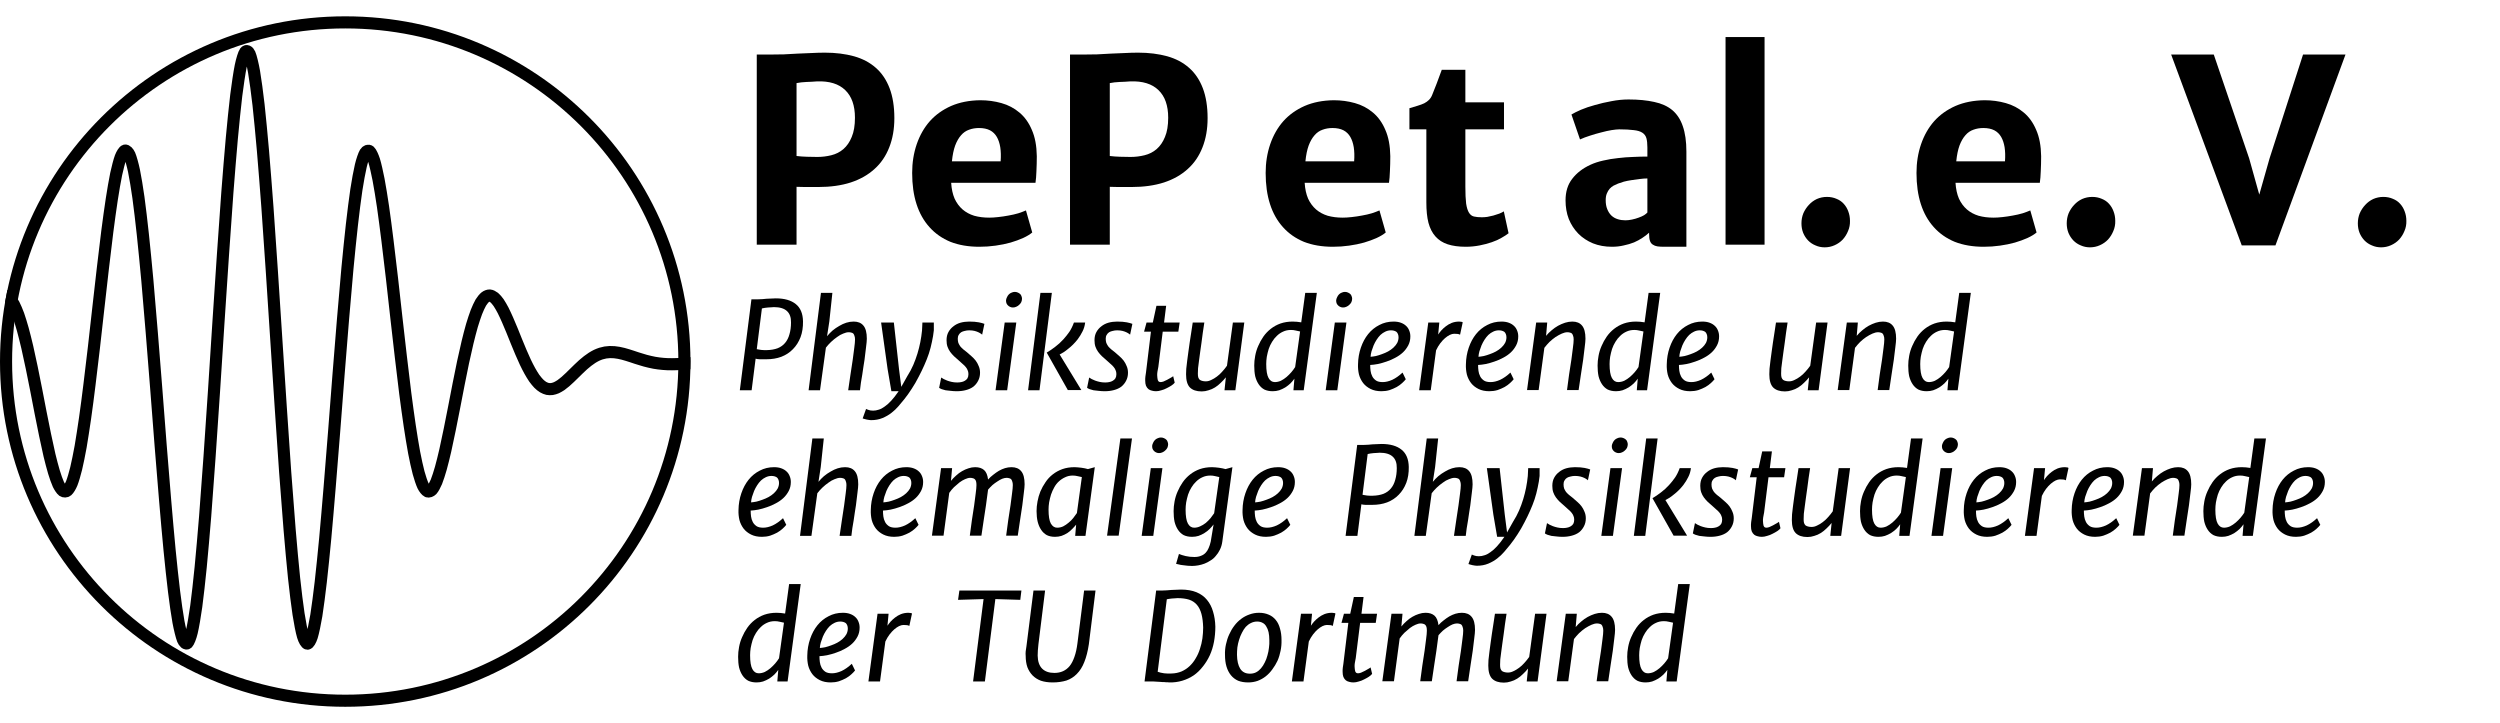 <?xml version="1.0" encoding="UTF-8"?>
<svg xmlns="http://www.w3.org/2000/svg" xmlns:xlink="http://www.w3.org/1999/xlink" width="205.265pt" height="59.372pt" viewBox="0 0 205.265 59.372" version="1.1">
<defs>
<g>
<symbol overflow="visible" id="glyph0-0">
<path style="stroke:none;" d="M 2.391 -14.516 L 16.906 -14.516 L 16.906 0 L 2.391 0 Z M 6.062 -2.25 L 9.625 -6.016 L 13.328 -2.25 L 14.578 -3.5 L 10.859 -7.266 L 14.578 -10.938 L 13.266 -12.219 L 9.656 -8.453 L 6 -12.234 L 4.734 -10.953 L 8.422 -7.234 L 4.75 -3.719 Z M 6.062 -2.25 "/>
</symbol>
<symbol overflow="visible" id="glyph0-1">
<path style="stroke:none;" d="M 1.922 -15.609 L 2.906 -15.609 C 3.344 -15.609 3.754 -15.613 4.141 -15.625 C 4.535 -15.645 4.922 -15.664 5.297 -15.688 C 5.672 -15.707 6.039 -15.723 6.406 -15.734 C 6.781 -15.754 7.148 -15.766 7.516 -15.766 C 8.398 -15.766 9.195 -15.664 9.906 -15.469 C 10.613 -15.27 11.211 -14.953 11.703 -14.516 C 12.191 -14.086 12.566 -13.531 12.828 -12.844 C 13.086 -12.164 13.219 -11.348 13.219 -10.391 C 13.219 -9.492 13.078 -8.691 12.797 -7.984 C 12.523 -7.285 12.125 -6.695 11.594 -6.219 C 11.07 -5.738 10.422 -5.367 9.641 -5.109 C 8.867 -4.859 7.977 -4.734 6.969 -4.734 C 6.531 -4.734 6.164 -4.734 5.875 -4.734 C 5.594 -4.734 5.363 -4.738 5.188 -4.75 L 5.188 0 L 1.922 0 Z M 5.188 -7.281 C 5.438 -7.25 5.719 -7.227 6.031 -7.219 C 6.344 -7.207 6.629 -7.203 6.891 -7.203 C 7.285 -7.203 7.672 -7.25 8.047 -7.344 C 8.422 -7.438 8.75 -7.602 9.031 -7.844 C 9.32 -8.094 9.551 -8.426 9.719 -8.844 C 9.895 -9.258 9.984 -9.785 9.984 -10.422 C 9.984 -11.422 9.719 -12.176 9.188 -12.688 C 8.656 -13.207 7.879 -13.445 6.859 -13.406 C 6.586 -13.383 6.301 -13.367 6 -13.359 C 5.707 -13.348 5.438 -13.316 5.188 -13.266 Z M 5.188 -7.281 "/>
</symbol>
<symbol overflow="visible" id="glyph0-2">
<path style="stroke:none;" d="M 0.969 -5.891 C 0.969 -6.734 1.094 -7.52 1.344 -8.25 C 1.594 -8.977 1.953 -9.609 2.422 -10.141 C 2.898 -10.672 3.484 -11.086 4.172 -11.391 C 4.867 -11.691 5.664 -11.848 6.562 -11.859 C 7.164 -11.859 7.742 -11.781 8.297 -11.625 C 8.859 -11.469 9.352 -11.207 9.781 -10.844 C 10.207 -10.488 10.547 -10.016 10.797 -9.422 C 11.055 -8.836 11.191 -8.117 11.203 -7.266 C 11.203 -6.828 11.191 -6.414 11.172 -6.031 C 11.16 -5.656 11.133 -5.336 11.094 -5.078 L 4.172 -5.078 C 4.203 -4.578 4.297 -4.145 4.453 -3.781 C 4.617 -3.426 4.836 -3.129 5.109 -2.891 C 5.379 -2.66 5.695 -2.488 6.062 -2.375 C 6.438 -2.27 6.848 -2.219 7.297 -2.219 C 7.504 -2.219 7.75 -2.234 8.031 -2.266 C 8.312 -2.297 8.594 -2.336 8.875 -2.391 C 9.164 -2.441 9.438 -2.504 9.688 -2.578 C 9.938 -2.66 10.145 -2.738 10.312 -2.812 L 10.828 -1 C 10.641 -0.844 10.391 -0.691 10.078 -0.547 C 9.773 -0.41 9.43 -0.285 9.047 -0.172 C 8.672 -0.066 8.266 0.016 7.828 0.078 C 7.391 0.141 6.941 0.172 6.484 0.172 C 5.586 0.172 4.797 0.035 4.109 -0.234 C 3.43 -0.516 2.859 -0.914 2.391 -1.438 C 1.922 -1.957 1.566 -2.586 1.328 -3.328 C 1.086 -4.078 0.969 -4.93 0.969 -5.891 Z M 8.234 -6.844 C 8.266 -7.281 8.254 -7.664 8.203 -8 C 8.148 -8.332 8.055 -8.613 7.922 -8.844 C 7.785 -9.082 7.598 -9.266 7.359 -9.391 C 7.117 -9.516 6.816 -9.578 6.453 -9.578 C 6.16 -9.578 5.891 -9.531 5.641 -9.438 C 5.391 -9.352 5.172 -9.203 4.984 -8.984 C 4.797 -8.773 4.633 -8.492 4.5 -8.141 C 4.375 -7.797 4.285 -7.363 4.234 -6.844 Z M 8.234 -6.844 "/>
</symbol>
<symbol overflow="visible" id="glyph0-3">
<path style="stroke:none;" d="M 2.156 -9.469 L 0.766 -9.469 L 0.766 -11.203 C 1.016 -11.285 1.238 -11.352 1.438 -11.406 C 1.645 -11.469 1.828 -11.535 1.984 -11.609 C 2.141 -11.691 2.27 -11.785 2.375 -11.891 C 2.488 -12.004 2.578 -12.145 2.641 -12.312 C 2.742 -12.551 2.863 -12.852 3 -13.219 C 3.133 -13.594 3.273 -13.973 3.422 -14.359 L 5.359 -14.359 L 5.359 -11.688 L 8.531 -11.688 L 8.531 -9.469 L 5.359 -9.469 L 5.359 -4.781 C 5.359 -4.188 5.379 -3.719 5.422 -3.375 C 5.473 -3.039 5.551 -2.789 5.656 -2.625 C 5.758 -2.457 5.895 -2.352 6.062 -2.312 C 6.238 -2.27 6.453 -2.25 6.703 -2.25 C 6.836 -2.25 6.988 -2.258 7.156 -2.281 C 7.32 -2.312 7.488 -2.348 7.656 -2.391 C 7.832 -2.441 7.992 -2.492 8.141 -2.547 C 8.297 -2.609 8.422 -2.672 8.516 -2.734 L 8.906 -0.938 C 8.758 -0.82 8.566 -0.695 8.328 -0.562 C 8.098 -0.426 7.832 -0.305 7.531 -0.203 C 7.227 -0.098 6.895 -0.008 6.531 0.062 C 6.164 0.133 5.785 0.172 5.391 0.172 C 4.805 0.172 4.312 0.102 3.906 -0.031 C 3.5 -0.164 3.164 -0.379 2.906 -0.672 C 2.645 -0.961 2.453 -1.336 2.328 -1.797 C 2.211 -2.254 2.156 -2.812 2.156 -3.469 Z M 2.156 -9.469 "/>
</symbol>
<symbol overflow="visible" id="glyph0-4">
<path style="stroke:none;" d="M 1.047 -3.641 C 1.047 -4.348 1.227 -4.938 1.594 -5.406 C 1.957 -5.883 2.457 -6.27 3.094 -6.562 C 3.406 -6.707 3.754 -6.82 4.141 -6.906 C 4.535 -7 4.941 -7.066 5.359 -7.109 C 5.773 -7.16 6.188 -7.191 6.594 -7.203 C 7.008 -7.223 7.398 -7.234 7.766 -7.234 L 7.766 -7.984 C 7.766 -8.297 7.738 -8.547 7.688 -8.734 C 7.633 -8.93 7.523 -9.082 7.359 -9.188 C 7.191 -9.301 6.953 -9.375 6.641 -9.406 C 6.336 -9.445 5.941 -9.469 5.453 -9.469 C 5.297 -9.469 5.086 -9.445 4.828 -9.406 C 4.566 -9.363 4.285 -9.301 3.984 -9.219 C 3.68 -9.145 3.375 -9.055 3.062 -8.953 C 2.758 -8.859 2.484 -8.754 2.234 -8.641 L 1.531 -10.688 C 1.719 -10.801 1.977 -10.93 2.312 -11.078 C 2.656 -11.223 3.039 -11.352 3.469 -11.469 C 3.895 -11.594 4.344 -11.695 4.812 -11.781 C 5.289 -11.875 5.758 -11.922 6.219 -11.922 C 7.031 -11.922 7.734 -11.852 8.328 -11.719 C 8.93 -11.594 9.426 -11.367 9.812 -11.047 C 10.195 -10.723 10.484 -10.285 10.672 -9.734 C 10.867 -9.18 10.969 -8.484 10.969 -7.641 L 10.969 0.172 L 9.109 0.172 C 8.91 0.172 8.738 0.16 8.594 0.141 C 8.445 0.117 8.32 0.07 8.219 0 C 8.113 -0.062 8.035 -0.16 7.984 -0.297 C 7.93 -0.441 7.906 -0.645 7.906 -0.906 L 7.906 -0.984 C 7.75 -0.836 7.566 -0.695 7.359 -0.562 C 7.16 -0.426 6.93 -0.301 6.672 -0.188 C 6.41 -0.082 6.129 0 5.828 0.062 C 5.535 0.133 5.211 0.172 4.859 0.172 C 4.285 0.172 3.766 0.078 3.297 -0.109 C 2.828 -0.305 2.426 -0.57 2.094 -0.906 C 1.758 -1.25 1.5 -1.648 1.312 -2.109 C 1.133 -2.578 1.047 -3.086 1.047 -3.641 Z M 4.344 -3.656 C 4.344 -3.375 4.383 -3.129 4.469 -2.922 C 4.551 -2.711 4.664 -2.535 4.812 -2.391 C 4.957 -2.254 5.129 -2.156 5.328 -2.094 C 5.523 -2.031 5.734 -2 5.953 -2 C 6.129 -2 6.312 -2.02 6.5 -2.062 C 6.695 -2.102 6.879 -2.156 7.047 -2.219 C 7.223 -2.281 7.375 -2.348 7.5 -2.422 C 7.625 -2.504 7.711 -2.578 7.766 -2.641 L 7.766 -5.438 C 7.578 -5.438 7.367 -5.422 7.141 -5.391 C 6.91 -5.367 6.68 -5.336 6.453 -5.297 C 6.234 -5.266 6.023 -5.223 5.828 -5.172 C 5.641 -5.117 5.484 -5.066 5.359 -5.016 C 5.234 -4.961 5.109 -4.906 4.984 -4.844 C 4.867 -4.781 4.766 -4.695 4.672 -4.594 C 4.578 -4.488 4.5 -4.359 4.438 -4.203 C 4.375 -4.055 4.344 -3.875 4.344 -3.656 Z M 4.344 -3.656 "/>
</symbol>
<symbol overflow="visible" id="glyph0-5">
<path style="stroke:none;" d="M 1.844 -17.047 L 5.047 -17.047 L 5.047 0 L 1.844 0 Z M 1.844 -17.047 "/>
</symbol>
<symbol overflow="visible" id="glyph0-6">
<path style="stroke:none;" d="M 1.297 -1.75 C 1.297 -2.039 1.348 -2.316 1.453 -2.578 C 1.566 -2.836 1.719 -3.066 1.906 -3.266 C 2.094 -3.473 2.312 -3.633 2.562 -3.75 C 2.82 -3.863 3.098 -3.922 3.391 -3.922 C 3.68 -3.922 3.941 -3.867 4.172 -3.766 C 4.41 -3.672 4.609 -3.535 4.766 -3.359 C 4.93 -3.18 5.055 -2.973 5.141 -2.734 C 5.234 -2.492 5.281 -2.234 5.281 -1.953 C 5.289 -1.66 5.238 -1.383 5.125 -1.125 C 5.02 -0.863 4.875 -0.629 4.688 -0.422 C 4.5 -0.223 4.273 -0.066 4.016 0.047 C 3.766 0.16 3.492 0.219 3.203 0.219 C 2.93 0.219 2.68 0.164 2.453 0.062 C 2.223 -0.031 2.02 -0.164 1.844 -0.344 C 1.676 -0.52 1.539 -0.727 1.438 -0.969 C 1.344 -1.207 1.297 -1.469 1.297 -1.75 Z M 1.297 -1.75 "/>
</symbol>
<symbol overflow="visible" id="glyph0-7">
<path style="stroke:none;" d="M -0.047 -15.609 L 3.453 -15.609 L 6.359 -7.078 L 7.188 -4.109 L 8.031 -7.078 L 10.781 -15.609 L 14.266 -15.609 L 8.516 0.062 L 5.75 0.062 Z M -0.047 -15.609 "/>
</symbol>
<symbol overflow="visible" id="glyph1-0">
<path style="stroke:none;" d="M 1.109 -6.922 L 8.031 -6.922 L 8.031 0 L 1.109 0 Z M 2.859 -1.062 L 4.562 -2.859 L 6.328 -1.062 L 6.922 -1.672 L 5.141 -3.469 L 6.922 -5.203 L 6.297 -5.812 L 4.578 -4.031 L 2.828 -5.828 L 2.234 -5.219 L 3.984 -3.438 L 2.234 -1.766 Z M 2.859 -1.062 "/>
</symbol>
<symbol overflow="visible" id="glyph1-1">
<path style="stroke:none;" d="M 1.484 -7.469 L 2.047 -7.469 C 2.172 -7.469 2.285 -7.473 2.391 -7.484 C 2.504 -7.492 2.617 -7.504 2.734 -7.516 C 2.859 -7.523 2.977 -7.531 3.094 -7.531 C 3.219 -7.539 3.348 -7.547 3.484 -7.547 C 4.191 -7.547 4.738 -7.391 5.125 -7.078 C 5.508 -6.773 5.707 -6.301 5.719 -5.656 C 5.727 -5.176 5.66 -4.742 5.516 -4.359 C 5.367 -3.973 5.16 -3.645 4.891 -3.375 C 4.629 -3.102 4.312 -2.895 3.938 -2.75 C 3.57 -2.613 3.164 -2.547 2.719 -2.547 C 2.488 -2.547 2.301 -2.547 2.156 -2.547 C 2.008 -2.555 1.898 -2.57 1.828 -2.594 L 1.5 0 L 0.531 0 Z M 1.922 -3.375 C 1.973 -3.363 2.031 -3.352 2.094 -3.344 C 2.156 -3.332 2.223 -3.32 2.297 -3.312 C 2.379 -3.312 2.457 -3.305 2.531 -3.297 C 2.613 -3.297 2.688 -3.297 2.75 -3.297 C 3.094 -3.305 3.391 -3.359 3.641 -3.453 C 3.891 -3.555 4.094 -3.703 4.25 -3.891 C 4.414 -4.086 4.535 -4.328 4.609 -4.609 C 4.691 -4.891 4.734 -5.207 4.734 -5.562 C 4.742 -5.977 4.633 -6.289 4.406 -6.5 C 4.176 -6.719 3.816 -6.828 3.328 -6.828 C 3.266 -6.828 3.191 -6.82 3.109 -6.812 C 3.023 -6.812 2.938 -6.805 2.844 -6.797 C 2.758 -6.785 2.672 -6.773 2.578 -6.766 C 2.492 -6.754 2.414 -6.738 2.344 -6.719 Z M 1.922 -3.375 "/>
</symbol>
<symbol overflow="visible" id="glyph1-2">
<path style="stroke:none;" d="M 1.453 -8 L 2.391 -8 L 2.141 -5.656 L 1.953 -4.438 C 2.086 -4.602 2.238 -4.758 2.406 -4.906 C 2.582 -5.051 2.766 -5.176 2.953 -5.281 C 3.141 -5.395 3.332 -5.484 3.531 -5.547 C 3.727 -5.609 3.93 -5.641 4.141 -5.641 C 4.492 -5.641 4.758 -5.531 4.938 -5.312 C 5.125 -5.094 5.219 -4.734 5.219 -4.234 C 5.219 -4.078 5.195 -3.848 5.156 -3.547 C 5.125 -3.242 5.082 -2.898 5.031 -2.516 C 5 -2.328 4.969 -2.129 4.938 -1.922 C 4.906 -1.711 4.875 -1.5 4.844 -1.281 C 4.812 -1.062 4.773 -0.844 4.734 -0.625 C 4.703 -0.414 4.676 -0.207 4.656 0 L 3.688 0 C 3.75 -0.426 3.812 -0.852 3.875 -1.281 C 3.938 -1.719 4 -2.129 4.062 -2.516 C 4.113 -2.879 4.156 -3.203 4.188 -3.484 C 4.227 -3.773 4.25 -4.004 4.25 -4.172 C 4.25 -4.297 4.234 -4.395 4.203 -4.469 C 4.18 -4.551 4.148 -4.613 4.109 -4.656 C 4.066 -4.695 4.016 -4.723 3.953 -4.734 C 3.891 -4.754 3.816 -4.766 3.734 -4.766 C 3.598 -4.766 3.445 -4.727 3.281 -4.656 C 3.113 -4.594 2.945 -4.5 2.781 -4.375 C 2.613 -4.258 2.445 -4.125 2.281 -3.969 C 2.125 -3.82 1.984 -3.664 1.859 -3.5 L 1.375 0 L 0.438 0 Z M 1.453 -8 "/>
</symbol>
<symbol overflow="visible" id="glyph1-3">
<path style="stroke:none;" d="M 1.094 -1.75 L 0.562 -5.562 L 1.609 -5.562 L 2.031 -1.75 L 2.219 -0.281 L 2.719 -1.172 C 2.906 -1.461 3.066 -1.766 3.203 -2.078 C 3.336 -2.391 3.453 -2.703 3.547 -3.016 C 3.641 -3.328 3.719 -3.641 3.781 -3.953 C 3.844 -4.273 3.891 -4.594 3.922 -4.906 C 3.93 -5.02 3.938 -5.129 3.938 -5.234 C 3.945 -5.348 3.953 -5.457 3.953 -5.562 L 4.891 -5.562 C 4.891 -5.469 4.891 -5.363 4.891 -5.25 C 4.891 -5.145 4.891 -5.035 4.891 -4.922 C 4.859 -4.609 4.805 -4.289 4.734 -3.969 C 4.672 -3.656 4.586 -3.336 4.484 -3.016 C 4.379 -2.703 4.254 -2.383 4.109 -2.062 C 3.973 -1.75 3.82 -1.438 3.656 -1.125 C 3.477 -0.77 3.285 -0.438 3.078 -0.125 C 2.879 0.188 2.672 0.477 2.453 0.75 C 2.305 0.926 2.148 1.113 1.984 1.312 C 1.816 1.508 1.625 1.691 1.406 1.859 C 1.195 2.023 0.953 2.164 0.672 2.281 C 0.398 2.395 0.086 2.453 -0.266 2.453 C -0.305 2.453 -0.359 2.445 -0.422 2.438 C -0.484 2.426 -0.547 2.414 -0.609 2.406 C -0.672 2.395 -0.734 2.379 -0.797 2.359 C -0.859 2.348 -0.91 2.332 -0.953 2.312 L -0.672 1.531 C -0.66 1.531 -0.641 1.539 -0.609 1.562 C -0.578 1.582 -0.535 1.598 -0.484 1.609 C -0.441 1.629 -0.383 1.645 -0.312 1.656 C -0.25 1.664 -0.176 1.672 -0.094 1.672 C 0.062 1.672 0.211 1.645 0.359 1.594 C 0.516 1.551 0.676 1.469 0.844 1.344 C 1.02 1.227 1.203 1.066 1.391 0.859 C 1.578 0.66 1.781 0.398 2 0.078 L 1.406 0.078 Z M 1.094 -1.75 "/>
</symbol>
<symbol overflow="visible" id="glyph1-4">
<path style="stroke:none;" d="M 0.391 -1.047 C 0.441 -1.016 0.508 -0.973 0.594 -0.922 C 0.676 -0.879 0.77 -0.836 0.875 -0.797 C 0.988 -0.754 1.113 -0.719 1.25 -0.688 C 1.383 -0.656 1.535 -0.641 1.703 -0.641 C 1.816 -0.641 1.926 -0.648 2.031 -0.672 C 2.145 -0.691 2.242 -0.727 2.328 -0.781 C 2.422 -0.832 2.492 -0.898 2.547 -0.984 C 2.598 -1.078 2.625 -1.191 2.625 -1.328 C 2.625 -1.453 2.602 -1.555 2.562 -1.641 C 2.531 -1.734 2.477 -1.82 2.406 -1.906 C 2.344 -1.988 2.258 -2.07 2.156 -2.156 C 2.062 -2.238 1.957 -2.332 1.844 -2.438 C 1.695 -2.562 1.562 -2.68 1.438 -2.797 C 1.32 -2.91 1.219 -3.031 1.125 -3.156 C 1.031 -3.289 0.957 -3.43 0.906 -3.578 C 0.852 -3.734 0.828 -3.91 0.828 -4.109 C 0.828 -4.367 0.879 -4.594 0.984 -4.781 C 1.086 -4.969 1.223 -5.125 1.391 -5.25 C 1.555 -5.383 1.75 -5.484 1.969 -5.547 C 2.195 -5.609 2.438 -5.641 2.688 -5.641 C 2.844 -5.641 2.988 -5.633 3.125 -5.625 C 3.258 -5.613 3.379 -5.598 3.484 -5.578 C 3.586 -5.555 3.676 -5.535 3.75 -5.516 C 3.832 -5.492 3.895 -5.473 3.938 -5.453 L 3.75 -4.562 C 3.738 -4.582 3.707 -4.609 3.656 -4.641 C 3.602 -4.68 3.531 -4.723 3.438 -4.766 C 3.352 -4.805 3.25 -4.844 3.125 -4.875 C 3 -4.906 2.852 -4.922 2.688 -4.922 C 2.562 -4.922 2.441 -4.906 2.328 -4.875 C 2.211 -4.852 2.113 -4.816 2.031 -4.766 C 1.945 -4.711 1.879 -4.641 1.828 -4.547 C 1.773 -4.461 1.75 -4.359 1.75 -4.234 C 1.75 -4.109 1.766 -3.992 1.797 -3.891 C 1.836 -3.797 1.891 -3.703 1.953 -3.609 C 2.023 -3.523 2.109 -3.441 2.203 -3.359 C 2.297 -3.285 2.395 -3.207 2.5 -3.125 C 2.625 -3.02 2.75 -2.91 2.875 -2.797 C 3 -2.691 3.113 -2.57 3.219 -2.438 C 3.32 -2.301 3.406 -2.148 3.469 -1.984 C 3.539 -1.828 3.578 -1.645 3.578 -1.438 C 3.578 -1.188 3.523 -0.969 3.422 -0.781 C 3.328 -0.594 3.195 -0.43 3.031 -0.297 C 2.863 -0.172 2.66 -0.078 2.422 -0.016 C 2.191 0.047 1.938 0.078 1.656 0.078 C 1.488 0.078 1.328 0.066 1.172 0.047 C 1.023 0.035 0.883 0.02 0.75 0 C 0.625 -0.031 0.516 -0.062 0.422 -0.094 C 0.328 -0.133 0.258 -0.172 0.219 -0.203 Z M 0.391 -1.047 "/>
</symbol>
<symbol overflow="visible" id="glyph1-5">
<path style="stroke:none;" d="M 1.359 -5.562 L 2.312 -5.562 L 1.562 0 L 0.609 0 Z M 2.031 -6.797 C 1.957 -6.797 1.883 -6.812 1.812 -6.844 C 1.738 -6.875 1.676 -6.914 1.625 -6.969 C 1.57 -7.02 1.531 -7.082 1.5 -7.156 C 1.477 -7.227 1.469 -7.305 1.469 -7.391 C 1.477 -7.473 1.504 -7.555 1.547 -7.641 C 1.586 -7.734 1.641 -7.812 1.703 -7.875 C 1.766 -7.938 1.836 -7.984 1.922 -8.016 C 2.004 -8.055 2.094 -8.078 2.188 -8.078 C 2.27 -8.078 2.348 -8.062 2.422 -8.031 C 2.504 -8 2.57 -7.957 2.625 -7.906 C 2.676 -7.863 2.711 -7.805 2.734 -7.734 C 2.766 -7.66 2.781 -7.586 2.781 -7.516 C 2.781 -7.422 2.758 -7.328 2.719 -7.234 C 2.676 -7.148 2.617 -7.078 2.547 -7.016 C 2.484 -6.953 2.406 -6.898 2.312 -6.859 C 2.227 -6.816 2.133 -6.797 2.031 -6.797 Z M 2.031 -6.797 "/>
</symbol>
<symbol overflow="visible" id="glyph1-6">
<path style="stroke:none;" d="M 1.453 -8 L 2.391 -8 L 1.375 0 L 0.438 0 Z M 1.969 -3.094 C 2.195 -3.227 2.426 -3.383 2.656 -3.562 C 2.895 -3.738 3.117 -3.941 3.328 -4.172 C 3.516 -4.379 3.68 -4.586 3.828 -4.797 C 3.973 -5.016 4.098 -5.27 4.203 -5.562 L 5.125 -5.562 C 5.094 -5.289 5.02 -5.047 4.906 -4.828 C 4.801 -4.609 4.664 -4.391 4.5 -4.172 C 4.383 -4.023 4.258 -3.883 4.125 -3.75 C 4 -3.625 3.867 -3.508 3.734 -3.406 C 3.609 -3.301 3.484 -3.207 3.359 -3.125 C 3.234 -3.051 3.125 -2.988 3.031 -2.938 L 4.812 -0.016 L 3.703 -0.016 Z M 1.969 -3.094 "/>
</symbol>
<symbol overflow="visible" id="glyph1-7">
<path style="stroke:none;" d="M 0.75 -0.797 C 0.75 -0.805 0.75 -0.82 0.75 -0.844 C 0.75 -0.875 0.75 -0.91 0.75 -0.953 C 0.75 -1.004 0.754 -1.066 0.766 -1.141 C 0.773 -1.223 0.789 -1.328 0.812 -1.453 L 1.219 -4.812 L 0.656 -4.812 L 0.859 -5.562 L 1.375 -5.562 L 1.672 -6.938 L 2.469 -6.938 L 2.297 -5.562 L 3.578 -5.562 L 3.469 -4.812 L 2.188 -4.812 L 1.828 -1.922 C 1.805 -1.828 1.789 -1.742 1.781 -1.672 C 1.77 -1.609 1.758 -1.551 1.75 -1.5 C 1.75 -1.445 1.742 -1.395 1.734 -1.344 C 1.734 -1.301 1.734 -1.258 1.734 -1.219 C 1.734 -1.145 1.738 -1.078 1.75 -1.016 C 1.758 -0.953 1.77 -0.895 1.781 -0.844 C 1.801 -0.789 1.828 -0.75 1.859 -0.719 C 1.898 -0.688 1.953 -0.672 2.016 -0.672 C 2.078 -0.672 2.156 -0.688 2.25 -0.719 C 2.344 -0.758 2.441 -0.805 2.547 -0.859 C 2.648 -0.91 2.742 -0.961 2.828 -1.016 C 2.922 -1.066 2.992 -1.113 3.047 -1.156 L 3.172 -0.625 C 3.117 -0.551 3.031 -0.473 2.906 -0.391 C 2.789 -0.316 2.66 -0.242 2.516 -0.172 C 2.379 -0.098 2.234 -0.039 2.078 0 C 1.922 0.051 1.773 0.078 1.641 0.078 C 1.516 0.078 1.398 0.062 1.297 0.031 C 1.191 0.008 1.098 -0.031 1.016 -0.094 C 0.93 -0.164 0.863 -0.258 0.812 -0.375 C 0.77 -0.488 0.75 -0.629 0.75 -0.797 Z M 0.75 -0.797 "/>
</symbol>
<symbol overflow="visible" id="glyph1-8">
<path style="stroke:none;" d="M 0.5 -1.312 C 0.5 -1.426 0.504 -1.578 0.516 -1.766 C 0.535 -1.961 0.562 -2.188 0.594 -2.438 C 0.625 -2.656 0.656 -2.891 0.688 -3.141 C 0.727 -3.391 0.766 -3.648 0.797 -3.922 C 0.836 -4.191 0.879 -4.461 0.922 -4.734 C 0.961 -5.016 1.004 -5.289 1.047 -5.562 L 2 -5.562 C 1.957 -5.289 1.914 -5.016 1.875 -4.734 C 1.844 -4.453 1.805 -4.176 1.766 -3.906 C 1.723 -3.645 1.688 -3.383 1.656 -3.125 C 1.625 -2.875 1.594 -2.641 1.562 -2.422 C 1.531 -2.203 1.504 -2 1.484 -1.812 C 1.473 -1.633 1.469 -1.488 1.469 -1.375 C 1.469 -1.25 1.477 -1.145 1.5 -1.062 C 1.531 -0.977 1.57 -0.91 1.625 -0.859 C 1.688 -0.816 1.758 -0.785 1.844 -0.766 C 1.926 -0.742 2.02 -0.734 2.125 -0.734 C 2.27 -0.734 2.414 -0.77 2.562 -0.844 C 2.719 -0.914 2.875 -1.008 3.031 -1.125 C 3.188 -1.238 3.332 -1.375 3.469 -1.531 C 3.613 -1.688 3.742 -1.848 3.859 -2.016 L 4.344 -5.562 L 5.281 -5.562 L 4.547 0 L 3.656 0 L 3.766 -1.062 C 3.641 -0.906 3.5 -0.754 3.344 -0.609 C 3.195 -0.461 3.039 -0.336 2.875 -0.234 C 2.707 -0.129 2.531 -0.051 2.344 0 C 2.164 0.062 1.977 0.094 1.781 0.094 C 1.352 0.094 1.031 -0.016 0.812 -0.234 C 0.602 -0.453 0.5 -0.812 0.5 -1.312 Z M 0.5 -1.312 "/>
</symbol>
<symbol overflow="visible" id="glyph1-9">
<path style="stroke:none;" d="M 1.906 0.078 C 1.645 0.078 1.414 0.031 1.219 -0.062 C 1.031 -0.164 0.875 -0.312 0.75 -0.5 C 0.625 -0.688 0.531 -0.906 0.469 -1.156 C 0.414 -1.414 0.391 -1.707 0.391 -2.031 C 0.391 -2.281 0.414 -2.547 0.469 -2.828 C 0.52 -3.109 0.602 -3.379 0.719 -3.641 C 0.832 -3.91 0.973 -4.164 1.141 -4.406 C 1.316 -4.656 1.52 -4.867 1.75 -5.047 C 1.988 -5.234 2.254 -5.379 2.547 -5.484 C 2.848 -5.586 3.18 -5.641 3.547 -5.641 C 3.66 -5.641 3.773 -5.633 3.891 -5.625 C 4.016 -5.613 4.133 -5.598 4.25 -5.578 L 4.578 -8 L 5.531 -8 L 4.453 0 L 3.609 0 L 3.688 -0.953 C 3.594 -0.816 3.484 -0.688 3.359 -0.562 C 3.234 -0.445 3.094 -0.336 2.938 -0.234 C 2.781 -0.141 2.613 -0.062 2.438 0 C 2.27 0.051 2.094 0.078 1.906 0.078 Z M 2.078 -0.672 C 2.242 -0.672 2.41 -0.707 2.578 -0.781 C 2.742 -0.863 2.898 -0.969 3.047 -1.094 C 3.191 -1.219 3.32 -1.348 3.438 -1.484 C 3.562 -1.629 3.664 -1.77 3.75 -1.906 L 4.156 -4.828 C 4.039 -4.859 3.922 -4.883 3.797 -4.906 C 3.672 -4.938 3.539 -4.953 3.406 -4.953 C 3.164 -4.953 2.945 -4.906 2.75 -4.812 C 2.562 -4.727 2.395 -4.613 2.25 -4.469 C 2.102 -4.332 1.973 -4.172 1.859 -3.984 C 1.742 -3.797 1.648 -3.598 1.578 -3.391 C 1.516 -3.18 1.461 -2.969 1.422 -2.75 C 1.391 -2.539 1.375 -2.344 1.375 -2.156 C 1.375 -1.625 1.438 -1.242 1.562 -1.016 C 1.688 -0.785 1.859 -0.672 2.078 -0.672 Z M 2.078 -0.672 "/>
</symbol>
<symbol overflow="visible" id="glyph1-10">
<path style="stroke:none;" d="M 0.422 -2.125 C 0.43 -2.613 0.508 -3.07 0.656 -3.5 C 0.801 -3.926 1 -4.297 1.25 -4.609 C 1.508 -4.93 1.816 -5.18 2.172 -5.359 C 2.523 -5.547 2.914 -5.641 3.344 -5.641 C 3.57 -5.641 3.77 -5.609 3.938 -5.547 C 4.113 -5.484 4.258 -5.395 4.375 -5.281 C 4.488 -5.176 4.57 -5.051 4.625 -4.906 C 4.688 -4.758 4.719 -4.598 4.719 -4.422 C 4.719 -4.148 4.66 -3.906 4.547 -3.688 C 4.43 -3.469 4.285 -3.273 4.109 -3.109 C 3.93 -2.941 3.723 -2.797 3.484 -2.672 C 3.254 -2.547 3.016 -2.441 2.766 -2.359 C 2.523 -2.273 2.285 -2.207 2.047 -2.156 C 1.816 -2.113 1.609 -2.086 1.422 -2.078 C 1.422 -1.922 1.43 -1.758 1.453 -1.594 C 1.473 -1.438 1.52 -1.285 1.594 -1.141 C 1.664 -1.004 1.77 -0.891 1.906 -0.797 C 2.039 -0.711 2.223 -0.672 2.453 -0.672 C 2.691 -0.672 2.953 -0.734 3.234 -0.859 C 3.516 -0.992 3.797 -1.191 4.078 -1.453 L 4.344 -0.906 C 4.27 -0.812 4.172 -0.707 4.047 -0.594 C 3.922 -0.477 3.77 -0.367 3.594 -0.266 C 3.414 -0.172 3.223 -0.086 3.016 -0.016 C 2.805 0.047 2.582 0.078 2.344 0.078 C 2 0.078 1.703 0.016 1.453 -0.109 C 1.203 -0.234 1 -0.395 0.844 -0.594 C 0.688 -0.801 0.57 -1.035 0.5 -1.297 C 0.438 -1.566 0.41 -1.844 0.422 -2.125 Z M 1.453 -2.75 C 1.578 -2.758 1.723 -2.781 1.891 -2.812 C 2.055 -2.852 2.223 -2.906 2.391 -2.969 C 2.566 -3.031 2.734 -3.102 2.891 -3.188 C 3.055 -3.281 3.203 -3.383 3.328 -3.5 C 3.461 -3.625 3.566 -3.754 3.641 -3.891 C 3.711 -4.035 3.75 -4.188 3.75 -4.344 C 3.75 -4.445 3.734 -4.535 3.703 -4.609 C 3.672 -4.691 3.629 -4.754 3.578 -4.797 C 3.523 -4.836 3.457 -4.867 3.375 -4.891 C 3.301 -4.91 3.219 -4.922 3.125 -4.922 C 2.957 -4.922 2.801 -4.883 2.656 -4.812 C 2.52 -4.75 2.391 -4.66 2.266 -4.547 C 2.148 -4.43 2.047 -4.301 1.953 -4.156 C 1.859 -4.008 1.773 -3.852 1.703 -3.688 C 1.641 -3.531 1.582 -3.367 1.531 -3.203 C 1.488 -3.047 1.461 -2.895 1.453 -2.75 Z M 1.453 -2.75 "/>
</symbol>
<symbol overflow="visible" id="glyph1-11">
<path style="stroke:none;" d="M 1.156 -5.562 L 2.062 -5.562 L 1.969 -4.578 C 2.031 -4.672 2.113 -4.781 2.219 -4.906 C 2.332 -5.031 2.457 -5.145 2.594 -5.25 C 2.738 -5.363 2.898 -5.457 3.078 -5.531 C 3.266 -5.602 3.469 -5.641 3.688 -5.641 C 3.727 -5.641 3.781 -5.633 3.844 -5.625 C 3.906 -5.625 3.953 -5.609 3.984 -5.578 L 3.766 -4.562 C 3.711 -4.594 3.648 -4.613 3.578 -4.625 C 3.504 -4.633 3.406 -4.641 3.281 -4.641 C 3.176 -4.641 3.055 -4.609 2.922 -4.547 C 2.797 -4.484 2.664 -4.395 2.531 -4.281 C 2.395 -4.164 2.266 -4.023 2.141 -3.859 C 2.016 -3.691 1.898 -3.5 1.797 -3.281 L 1.359 0 L 0.406 0 Z M 1.156 -5.562 "/>
</symbol>
<symbol overflow="visible" id="glyph1-12">
<path style="stroke:none;" d="M 1.156 -5.562 L 2.062 -5.562 L 1.969 -4.469 C 2.102 -4.633 2.254 -4.785 2.422 -4.922 C 2.586 -5.066 2.766 -5.191 2.953 -5.297 C 3.141 -5.398 3.332 -5.484 3.531 -5.547 C 3.727 -5.609 3.926 -5.641 4.125 -5.641 C 4.477 -5.641 4.742 -5.531 4.922 -5.312 C 5.109 -5.094 5.203 -4.734 5.203 -4.234 C 5.203 -4.078 5.18 -3.848 5.141 -3.547 C 5.109 -3.242 5.066 -2.898 5.016 -2.516 C 4.953 -2.129 4.891 -1.719 4.828 -1.281 C 4.766 -0.852 4.703 -0.43 4.641 -0.016 L 3.688 -0.016 C 3.738 -0.441 3.797 -0.867 3.859 -1.297 C 3.922 -1.723 3.984 -2.129 4.047 -2.516 C 4.098 -2.879 4.141 -3.203 4.172 -3.484 C 4.211 -3.773 4.234 -4.004 4.234 -4.172 C 4.234 -4.297 4.219 -4.395 4.188 -4.469 C 4.164 -4.551 4.133 -4.613 4.094 -4.656 C 4.051 -4.695 4 -4.723 3.938 -4.734 C 3.875 -4.754 3.801 -4.766 3.719 -4.766 C 3.582 -4.766 3.43 -4.727 3.266 -4.656 C 3.098 -4.582 2.926 -4.488 2.75 -4.375 C 2.582 -4.258 2.414 -4.125 2.25 -3.969 C 2.094 -3.812 1.953 -3.648 1.828 -3.484 L 1.359 -0.016 L 0.406 -0.016 Z M 1.156 -5.562 "/>
</symbol>
<symbol overflow="visible" id="glyph1-13">
<path style="stroke:none;" d="M 1.156 -5.562 L 2.062 -5.562 L 1.969 -4.516 C 2.094 -4.672 2.234 -4.816 2.391 -4.953 C 2.547 -5.098 2.707 -5.219 2.875 -5.312 C 3.051 -5.414 3.227 -5.492 3.406 -5.547 C 3.582 -5.609 3.766 -5.641 3.953 -5.641 C 4.266 -5.641 4.508 -5.562 4.688 -5.406 C 4.863 -5.25 4.973 -4.988 5.016 -4.625 C 5.141 -4.77 5.281 -4.898 5.438 -5.016 C 5.594 -5.141 5.75 -5.25 5.906 -5.344 C 6.07 -5.438 6.238 -5.508 6.406 -5.562 C 6.582 -5.613 6.758 -5.641 6.938 -5.641 C 7.289 -5.641 7.555 -5.531 7.734 -5.312 C 7.922 -5.094 8.016 -4.734 8.016 -4.234 C 8.016 -4.078 7.992 -3.848 7.953 -3.547 C 7.922 -3.242 7.879 -2.898 7.828 -2.516 C 7.766 -2.129 7.703 -1.719 7.641 -1.281 C 7.578 -0.852 7.516 -0.43 7.453 -0.016 L 6.5 -0.016 C 6.551 -0.441 6.609 -0.867 6.672 -1.297 C 6.734 -1.723 6.797 -2.129 6.859 -2.516 C 6.91 -2.879 6.953 -3.203 6.984 -3.484 C 7.023 -3.773 7.047 -4.004 7.047 -4.172 C 7.047 -4.297 7.031 -4.395 7 -4.469 C 6.977 -4.551 6.945 -4.613 6.906 -4.656 C 6.863 -4.695 6.812 -4.723 6.75 -4.734 C 6.688 -4.754 6.613 -4.766 6.531 -4.766 C 6.426 -4.766 6.305 -4.738 6.172 -4.688 C 6.047 -4.633 5.914 -4.562 5.781 -4.469 C 5.645 -4.383 5.508 -4.285 5.375 -4.172 C 5.25 -4.055 5.129 -3.93 5.016 -3.797 C 4.992 -3.629 4.969 -3.438 4.938 -3.219 C 4.906 -3 4.875 -2.766 4.844 -2.516 C 4.789 -2.129 4.727 -1.719 4.656 -1.281 C 4.594 -0.852 4.531 -0.43 4.469 -0.016 L 3.516 -0.016 C 3.566 -0.441 3.625 -0.867 3.688 -1.297 C 3.758 -1.723 3.82 -2.129 3.875 -2.516 C 3.926 -2.879 3.969 -3.203 4 -3.484 C 4.039 -3.773 4.062 -4.004 4.062 -4.172 C 4.062 -4.297 4.051 -4.395 4.031 -4.469 C 4.008 -4.551 3.973 -4.613 3.922 -4.656 C 3.879 -4.695 3.828 -4.723 3.766 -4.734 C 3.703 -4.754 3.629 -4.766 3.547 -4.766 C 3.422 -4.766 3.281 -4.727 3.125 -4.656 C 2.977 -4.594 2.828 -4.504 2.672 -4.391 C 2.523 -4.273 2.375 -4.145 2.219 -4 C 2.07 -3.852 1.941 -3.695 1.828 -3.531 L 1.359 -0.016 L 0.406 -0.016 Z M 1.156 -5.562 "/>
</symbol>
<symbol overflow="visible" id="glyph1-14">
<path style="stroke:none;" d="M 1.906 0.078 C 1.645 0.078 1.422 0.031 1.234 -0.062 C 1.047 -0.164 0.891 -0.312 0.766 -0.5 C 0.641 -0.688 0.547 -0.906 0.484 -1.156 C 0.422 -1.414 0.391 -1.707 0.391 -2.031 C 0.391 -2.281 0.414 -2.547 0.469 -2.828 C 0.52 -3.109 0.598 -3.379 0.703 -3.641 C 0.816 -3.91 0.957 -4.164 1.125 -4.406 C 1.289 -4.656 1.488 -4.867 1.719 -5.047 C 1.957 -5.234 2.223 -5.379 2.516 -5.484 C 2.805 -5.586 3.141 -5.641 3.516 -5.641 C 3.598 -5.641 3.688 -5.633 3.781 -5.625 C 3.883 -5.613 3.984 -5.602 4.078 -5.594 C 4.172 -5.582 4.266 -5.566 4.359 -5.547 C 4.453 -5.523 4.535 -5.504 4.609 -5.484 L 5.172 -5.641 L 4.406 0 L 3.562 0 L 3.641 -0.922 C 3.547 -0.805 3.438 -0.688 3.312 -0.562 C 3.195 -0.438 3.066 -0.328 2.922 -0.234 C 2.773 -0.141 2.613 -0.062 2.438 0 C 2.27 0.051 2.094 0.078 1.906 0.078 Z M 2.078 -0.672 C 2.254 -0.672 2.422 -0.707 2.578 -0.781 C 2.734 -0.863 2.879 -0.961 3.016 -1.078 C 3.16 -1.191 3.289 -1.32 3.406 -1.469 C 3.52 -1.613 3.617 -1.75 3.703 -1.875 L 4.109 -4.828 C 4.004 -4.859 3.883 -4.883 3.75 -4.906 C 3.625 -4.938 3.492 -4.953 3.359 -4.953 C 3.129 -4.953 2.922 -4.906 2.734 -4.812 C 2.547 -4.727 2.375 -4.613 2.219 -4.469 C 2.07 -4.332 1.945 -4.172 1.844 -3.984 C 1.738 -3.797 1.648 -3.598 1.578 -3.391 C 1.516 -3.18 1.461 -2.969 1.422 -2.75 C 1.391 -2.539 1.375 -2.344 1.375 -2.156 C 1.375 -1.625 1.438 -1.242 1.562 -1.016 C 1.695 -0.785 1.867 -0.672 2.078 -0.672 Z M 2.078 -0.672 "/>
</symbol>
<symbol overflow="visible" id="glyph1-15">
<path style="stroke:none;" d="M 1.703 -8 L 2.656 -8 L 1.562 -0.016 L 0.609 -0.016 Z M 1.703 -8 "/>
</symbol>
<symbol overflow="visible" id="glyph1-16">
<path style="stroke:none;" d="M 0.828 1.484 C 0.973 1.547 1.156 1.602 1.375 1.656 C 1.594 1.707 1.832 1.734 2.094 1.734 C 2.301 1.734 2.477 1.703 2.625 1.641 C 2.781 1.586 2.91 1.504 3.016 1.391 C 3.117 1.285 3.203 1.156 3.266 1 C 3.336 0.844 3.395 0.664 3.438 0.469 L 3.672 -0.938 C 3.578 -0.812 3.469 -0.688 3.344 -0.562 C 3.219 -0.438 3.078 -0.328 2.922 -0.234 C 2.773 -0.141 2.613 -0.062 2.438 0 C 2.27 0.051 2.094 0.078 1.906 0.078 C 1.645 0.078 1.414 0.031 1.219 -0.062 C 1.031 -0.164 0.875 -0.312 0.75 -0.5 C 0.625 -0.688 0.531 -0.906 0.469 -1.156 C 0.414 -1.414 0.391 -1.707 0.391 -2.031 C 0.391 -2.281 0.414 -2.547 0.469 -2.828 C 0.52 -3.109 0.602 -3.379 0.719 -3.641 C 0.832 -3.91 0.973 -4.164 1.141 -4.406 C 1.316 -4.656 1.52 -4.867 1.75 -5.047 C 1.988 -5.234 2.254 -5.379 2.547 -5.484 C 2.848 -5.586 3.18 -5.641 3.547 -5.641 C 3.641 -5.641 3.734 -5.633 3.828 -5.625 C 3.922 -5.613 4.016 -5.602 4.109 -5.594 C 4.211 -5.582 4.305 -5.566 4.391 -5.547 C 4.484 -5.523 4.57 -5.504 4.656 -5.484 L 5.219 -5.641 L 4.391 0.453 C 4.359 0.711 4.289 0.941 4.188 1.141 C 4.094 1.336 3.977 1.508 3.844 1.656 C 3.719 1.812 3.57 1.938 3.406 2.031 C 3.25 2.133 3.086 2.219 2.922 2.281 C 2.754 2.344 2.582 2.391 2.406 2.422 C 2.227 2.453 2.062 2.469 1.906 2.469 C 1.801 2.469 1.68 2.461 1.547 2.453 C 1.41 2.441 1.281 2.426 1.156 2.406 C 1.031 2.395 0.914 2.375 0.812 2.344 C 0.719 2.32 0.645 2.305 0.594 2.297 Z M 2.078 -0.672 C 2.242 -0.672 2.406 -0.707 2.562 -0.781 C 2.727 -0.852 2.883 -0.945 3.031 -1.062 C 3.176 -1.188 3.305 -1.316 3.422 -1.453 C 3.535 -1.598 3.633 -1.734 3.719 -1.859 L 4.141 -4.828 C 4.035 -4.859 3.922 -4.883 3.797 -4.906 C 3.672 -4.938 3.539 -4.953 3.406 -4.953 C 3.164 -4.953 2.945 -4.906 2.75 -4.812 C 2.562 -4.727 2.395 -4.613 2.25 -4.469 C 2.102 -4.332 1.973 -4.172 1.859 -3.984 C 1.742 -3.797 1.648 -3.598 1.578 -3.391 C 1.516 -3.18 1.461 -2.969 1.422 -2.75 C 1.391 -2.539 1.375 -2.344 1.375 -2.156 C 1.375 -1.625 1.438 -1.242 1.562 -1.016 C 1.688 -0.785 1.859 -0.672 2.078 -0.672 Z M 2.078 -0.672 "/>
</symbol>
<symbol overflow="visible" id="glyph1-17">
<path style="stroke:none;" d="M 2.719 -6.766 L 0.625 -6.703 L 0.734 -7.469 L 5.828 -7.469 L 5.734 -6.703 L 3.688 -6.766 L 2.828 0 L 1.859 0 Z M 2.719 -6.766 "/>
</symbol>
<symbol overflow="visible" id="glyph1-18">
<path style="stroke:none;" d="M 0.719 -2.094 C 0.707 -2.219 0.707 -2.344 0.719 -2.469 C 0.738 -2.602 0.758 -2.742 0.781 -2.891 L 1.359 -7.469 L 2.312 -7.469 L 1.766 -3.062 C 1.742 -2.883 1.727 -2.719 1.719 -2.562 C 1.707 -2.414 1.703 -2.27 1.703 -2.125 C 1.711 -1.645 1.836 -1.285 2.078 -1.047 C 2.316 -0.816 2.648 -0.703 3.078 -0.703 C 3.336 -0.703 3.57 -0.75 3.781 -0.844 C 3.988 -0.938 4.172 -1.078 4.328 -1.266 C 4.484 -1.461 4.613 -1.711 4.719 -2.016 C 4.832 -2.328 4.914 -2.703 4.969 -3.141 L 5.516 -7.469 L 6.453 -7.469 L 5.906 -3.062 C 5.82 -2.488 5.695 -2 5.531 -1.594 C 5.375 -1.195 5.172 -0.875 4.922 -0.625 C 4.68 -0.375 4.395 -0.191 4.062 -0.078 C 3.727 0.023 3.352 0.078 2.938 0.078 C 2.57 0.078 2.25 0.031 1.969 -0.062 C 1.695 -0.164 1.469 -0.312 1.281 -0.5 C 1.102 -0.688 0.961 -0.91 0.859 -1.172 C 0.766 -1.441 0.719 -1.75 0.719 -2.094 Z M 0.719 -2.094 "/>
</symbol>
<symbol overflow="visible" id="glyph1-19">
<path style="stroke:none;" d="M 1.484 -7.469 L 2 -7.469 C 2.113 -7.469 2.234 -7.473 2.359 -7.484 C 2.492 -7.492 2.625 -7.504 2.75 -7.516 C 2.883 -7.523 3.016 -7.531 3.141 -7.531 C 3.273 -7.539 3.398 -7.547 3.516 -7.547 C 4.016 -7.547 4.441 -7.473 4.797 -7.328 C 5.148 -7.18 5.438 -6.973 5.656 -6.703 C 5.883 -6.43 6.051 -6.109 6.156 -5.734 C 6.27 -5.367 6.332 -4.957 6.344 -4.5 C 6.344 -4.07 6.305 -3.66 6.234 -3.266 C 6.16 -2.867 6.047 -2.5 5.891 -2.156 C 5.734 -1.812 5.539 -1.5 5.312 -1.219 C 5.094 -0.938 4.844 -0.695 4.562 -0.5 C 4.281 -0.312 3.969 -0.164 3.625 -0.062 C 3.289 0.039 2.93 0.086 2.547 0.078 C 2.516 0.078 2.473 0.07 2.422 0.062 C 2.379 0.062 2.332 0.062 2.281 0.062 C 2.227 0.062 2.176 0.055 2.125 0.047 C 2.082 0.047 2.039 0.047 2 0.047 C 1.945 0.047 1.879 0.039 1.797 0.031 C 1.711 0.02 1.625 0.016 1.531 0.016 C 1.438 0.016 1.348 0.008 1.266 0 C 1.18 0 1.102 0 1.031 0 L 0.531 0 Z M 1.609 -0.797 C 1.754 -0.742 1.93 -0.703 2.141 -0.672 C 2.348 -0.648 2.551 -0.645 2.75 -0.656 C 3.051 -0.664 3.328 -0.723 3.578 -0.828 C 3.828 -0.941 4.047 -1.086 4.234 -1.266 C 4.43 -1.453 4.598 -1.664 4.734 -1.906 C 4.879 -2.145 4.992 -2.398 5.078 -2.672 C 5.172 -2.953 5.238 -3.238 5.281 -3.531 C 5.32 -3.832 5.344 -4.129 5.344 -4.422 C 5.332 -4.867 5.285 -5.242 5.203 -5.547 C 5.117 -5.859 4.992 -6.109 4.828 -6.297 C 4.66 -6.492 4.445 -6.633 4.188 -6.719 C 3.926 -6.801 3.609 -6.844 3.234 -6.844 C 3.172 -6.844 3.098 -6.836 3.016 -6.828 C 2.93 -6.828 2.848 -6.82 2.766 -6.812 C 2.68 -6.801 2.602 -6.789 2.531 -6.781 C 2.457 -6.77 2.398 -6.758 2.359 -6.75 Z M 1.609 -0.797 "/>
</symbol>
<symbol overflow="visible" id="glyph1-20">
<path style="stroke:none;" d="M 0.438 -2.172 C 0.426 -2.473 0.453 -2.766 0.516 -3.047 C 0.578 -3.336 0.664 -3.609 0.781 -3.859 C 0.895 -4.117 1.035 -4.359 1.203 -4.578 C 1.367 -4.797 1.555 -4.984 1.766 -5.141 C 1.973 -5.297 2.195 -5.414 2.438 -5.5 C 2.688 -5.594 2.953 -5.641 3.234 -5.641 C 3.535 -5.641 3.801 -5.586 4.031 -5.484 C 4.258 -5.391 4.453 -5.242 4.609 -5.047 C 4.766 -4.859 4.879 -4.625 4.953 -4.344 C 5.035 -4.07 5.078 -3.758 5.078 -3.406 C 5.086 -3.102 5.062 -2.805 5 -2.516 C 4.945 -2.234 4.863 -1.961 4.75 -1.703 C 4.633 -1.453 4.492 -1.219 4.328 -1 C 4.172 -0.781 3.988 -0.586 3.781 -0.422 C 3.582 -0.266 3.359 -0.141 3.109 -0.047 C 2.867 0.035 2.613 0.078 2.344 0.078 C 2.031 0.078 1.754 0.031 1.516 -0.062 C 1.285 -0.164 1.086 -0.316 0.922 -0.516 C 0.766 -0.711 0.645 -0.945 0.562 -1.219 C 0.477 -1.5 0.438 -1.816 0.438 -2.172 Z M 2.484 -0.641 C 2.672 -0.641 2.836 -0.676 2.984 -0.75 C 3.141 -0.832 3.273 -0.941 3.391 -1.078 C 3.516 -1.223 3.617 -1.383 3.703 -1.562 C 3.797 -1.738 3.867 -1.93 3.922 -2.141 C 3.984 -2.348 4.023 -2.555 4.047 -2.766 C 4.078 -2.984 4.086 -3.191 4.078 -3.391 C 4.078 -3.641 4.055 -3.859 4.016 -4.047 C 3.973 -4.234 3.91 -4.391 3.828 -4.516 C 3.754 -4.648 3.656 -4.75 3.531 -4.812 C 3.406 -4.883 3.254 -4.922 3.078 -4.922 C 2.891 -4.922 2.719 -4.879 2.562 -4.797 C 2.406 -4.723 2.266 -4.617 2.141 -4.484 C 2.023 -4.348 1.922 -4.188 1.828 -4 C 1.734 -3.82 1.656 -3.629 1.594 -3.422 C 1.531 -3.223 1.484 -3.016 1.453 -2.797 C 1.43 -2.586 1.422 -2.383 1.422 -2.188 C 1.43 -1.695 1.52 -1.316 1.688 -1.047 C 1.863 -0.773 2.129 -0.641 2.484 -0.641 Z M 2.484 -0.641 "/>
</symbol>
</g>
<clipPath id="clip1">
  <path d="M 0 1 L 57 1 L 57 59 L 0 59 Z M 0 1 "/>
</clipPath>
<clipPath id="clip2">
  <path d="M 56.691 29.688 C 56.691 14.031 44 1.34 28.348 1.34 C 12.691 1.34 0 14.031 0 29.688 C 0 45.34 12.691 58.031 28.348 58.031 C 44 58.031 56.691 45.34 56.691 29.688 Z M 56.691 29.688 "/>
</clipPath>
</defs>
<g id="surface1">
<g clip-path="url(#clip1)" clip-rule="nonzero">
<g clip-path="url(#clip2)" clip-rule="nonzero">
<path style="fill:none;stroke-width:0.996;stroke-linecap:butt;stroke-linejoin:miter;stroke:rgb(0%,0%,0%);stroke-opacity:1;stroke-miterlimit:10;" d="M 27.849 -0.002 C 27.849 15.381 15.381 27.85 0.002 27.85 C -15.381 27.85 -27.85 15.381 -27.85 -0.002 C -27.85 -15.38 -15.381 -27.849 0.002 -27.849 C 15.381 -27.849 27.849 -15.38 27.849 -0.002 Z M 27.849 -0.002 " transform="matrix(1,0,0,-1,28.346,29.686)"/>
<path style="fill:none;stroke-width:0.996;stroke-linecap:butt;stroke-linejoin:miter;stroke:rgb(0%,0%,0%);stroke-opacity:1;stroke-miterlimit:10;" d="M -32.315 -2.044 C -32.315 -2.044 -32.053 -1.822 -31.951 -1.709 C -31.85 -1.595 -31.686 -1.38 -31.584 -1.228 C -31.483 -1.072 -31.323 -0.794 -31.221 -0.603 C -31.119 -0.412 -30.955 -0.076 -30.854 0.143 C -30.752 0.362 -30.592 0.741 -30.491 0.983 C -30.389 1.225 -30.225 1.627 -30.123 1.877 C -30.022 2.127 -29.862 2.534 -29.76 2.776 C -29.659 3.018 -29.494 3.405 -29.393 3.627 C -29.295 3.85 -29.131 4.19 -29.03 4.373 C -28.928 4.557 -28.764 4.823 -28.662 4.956 C -28.565 5.088 -28.401 5.256 -28.299 5.319 C -28.198 5.385 -28.034 5.436 -27.936 5.42 C -27.834 5.405 -27.67 5.315 -27.569 5.213 C -27.467 5.112 -27.307 4.877 -27.205 4.682 C -27.104 4.491 -26.94 4.104 -26.838 3.823 C -26.737 3.538 -26.576 3.01 -26.475 2.647 C -26.373 2.28 -26.209 1.623 -26.108 1.19 C -26.006 0.756 -25.846 -0.002 -25.744 -0.486 C -25.643 -0.974 -25.479 -1.798 -25.377 -2.314 C -25.276 -2.826 -25.116 -3.677 -25.014 -4.193 C -24.912 -4.705 -24.748 -5.533 -24.647 -6.017 C -24.545 -6.505 -24.385 -7.259 -24.284 -7.685 C -24.182 -8.107 -24.018 -8.74 -23.916 -9.072 C -23.815 -9.404 -23.655 -9.869 -23.553 -10.084 C -23.451 -10.294 -23.287 -10.541 -23.186 -10.615 C -23.084 -10.685 -22.924 -10.685 -22.823 -10.599 C -22.721 -10.513 -22.557 -10.248 -22.455 -9.994 C -22.354 -9.744 -22.194 -9.197 -22.092 -8.779 C -21.991 -8.361 -21.826 -7.552 -21.725 -6.982 C -21.627 -6.408 -21.463 -5.357 -21.362 -4.65 C -21.26 -3.947 -21.096 -2.697 -20.998 -1.884 C -20.897 -1.076 -20.733 0.315 -20.631 1.19 C -20.53 2.065 -20.366 3.53 -20.268 4.424 C -20.166 5.323 -20.002 6.78 -19.901 7.647 C -19.799 8.514 -19.639 9.885 -19.537 10.67 C -19.436 11.456 -19.272 12.655 -19.17 13.311 C -19.069 13.967 -18.909 14.916 -18.807 15.397 C -18.705 15.877 -18.541 16.502 -18.44 16.772 C -18.338 17.038 -18.178 17.295 -18.076 17.323 C -17.975 17.346 -17.811 17.19 -17.709 16.963 C -17.608 16.733 -17.448 16.155 -17.346 15.67 C -17.244 15.186 -17.08 14.194 -16.979 13.463 C -16.877 12.737 -16.717 11.366 -16.616 10.42 C -16.514 9.479 -16.35 7.784 -16.248 6.67 C -16.147 5.553 -15.987 3.62 -15.885 2.385 C -15.784 1.155 -15.619 -0.927 -15.518 -2.216 C -15.416 -3.505 -15.256 -5.623 -15.155 -6.896 C -15.053 -8.169 -14.889 -10.209 -14.787 -11.4 C -14.686 -12.587 -14.526 -14.431 -14.424 -15.466 C -14.323 -16.502 -14.159 -18.041 -14.057 -18.861 C -13.959 -19.681 -13.795 -20.818 -13.694 -21.369 C -13.592 -21.919 -13.428 -22.584 -13.33 -22.83 C -13.229 -23.072 -13.065 -23.209 -12.963 -23.123 C -12.862 -23.037 -12.698 -22.627 -12.6 -22.209 C -12.498 -21.787 -12.334 -20.837 -12.233 -20.099 C -12.131 -19.361 -11.971 -17.908 -11.869 -16.884 C -11.768 -15.861 -11.604 -13.974 -11.502 -12.712 C -11.401 -11.455 -11.241 -9.228 -11.139 -7.794 C -11.037 -6.361 -10.873 -3.916 -10.772 -2.384 C -10.67 -0.853 -10.51 1.686 -10.409 3.233 C -10.307 4.78 -10.143 7.28 -10.041 8.756 C -9.94 10.233 -9.78 12.553 -9.678 13.881 C -9.576 15.213 -9.412 17.229 -9.311 18.334 C -9.209 19.44 -9.049 21.038 -8.948 21.858 C -8.846 22.682 -8.682 23.772 -8.58 24.268 C -8.479 24.76 -8.319 25.284 -8.217 25.42 C -8.116 25.561 -7.951 25.487 -7.85 25.26 C -7.748 25.034 -7.588 24.366 -7.487 23.788 C -7.385 23.209 -7.221 21.987 -7.119 21.088 C -7.018 20.19 -6.858 18.483 -6.756 17.315 C -6.655 16.147 -6.491 14.045 -6.389 12.674 C -6.291 11.299 -6.127 8.92 -6.026 7.42 C -5.924 5.916 -5.76 3.397 -5.662 1.846 C -5.561 0.295 -5.397 -2.236 -5.295 -3.748 C -5.194 -5.263 -5.034 -7.666 -4.932 -9.064 C -4.83 -10.462 -4.666 -12.611 -4.565 -13.818 C -4.463 -15.029 -4.303 -16.814 -4.201 -17.771 C -4.1 -18.732 -3.936 -20.064 -3.834 -20.724 C -3.733 -21.388 -3.573 -22.209 -3.471 -22.544 C -3.369 -22.884 -3.205 -23.158 -3.104 -23.162 C -3.002 -23.166 -2.842 -22.892 -2.741 -22.572 C -2.639 -22.252 -2.475 -21.462 -2.373 -20.845 C -2.272 -20.224 -2.112 -18.978 -2.01 -18.099 C -1.909 -17.22 -1.744 -15.595 -1.643 -14.517 C -1.541 -13.439 -1.381 -11.537 -1.28 -10.322 C -1.178 -9.103 -1.014 -7.033 -0.912 -5.752 C -0.811 -4.466 -0.651 -2.345 -0.549 -1.064 C -0.448 0.217 -0.283 2.272 -0.182 3.479 C -0.08 4.69 0.08 6.577 0.181 7.651 C 0.283 8.729 0.447 10.35 0.549 11.245 C 0.65 12.135 0.81 13.42 0.912 14.092 C 1.013 14.76 1.177 15.655 1.279 16.077 C 1.377 16.498 1.541 16.971 1.642 17.139 C 1.744 17.303 1.908 17.354 2.006 17.268 C 2.107 17.178 2.271 16.827 2.373 16.506 C 2.474 16.182 2.634 15.467 2.736 14.94 C 2.838 14.413 3.002 13.397 3.103 12.706 C 3.205 12.01 3.365 10.764 3.466 9.956 C 3.568 9.143 3.732 7.741 3.834 6.866 C 3.935 5.987 4.095 4.518 4.197 3.623 C 4.299 2.729 4.463 1.276 4.564 0.413 C 4.666 -0.451 4.826 -1.814 4.927 -2.603 C 5.029 -3.392 5.193 -4.595 5.295 -5.271 C 5.396 -5.947 5.556 -6.939 5.658 -7.478 C 5.759 -8.013 5.924 -8.759 6.025 -9.134 C 6.127 -9.513 6.287 -9.99 6.388 -10.201 C 6.49 -10.412 6.654 -10.611 6.756 -10.658 C 6.857 -10.705 7.017 -10.638 7.119 -10.533 C 7.22 -10.423 7.384 -10.119 7.486 -9.873 C 7.588 -9.627 7.748 -9.119 7.849 -8.763 C 7.951 -8.404 8.115 -7.736 8.216 -7.294 C 8.314 -6.853 8.478 -6.076 8.58 -5.58 C 8.681 -5.084 8.845 -4.248 8.947 -3.728 C 9.045 -3.212 9.209 -2.365 9.31 -1.853 C 9.412 -1.345 9.576 -0.533 9.674 -0.056 C 9.775 0.416 9.939 1.151 10.041 1.573 C 10.142 1.991 10.302 2.616 10.404 2.963 C 10.506 3.307 10.67 3.803 10.771 4.065 C 10.873 4.327 11.033 4.674 11.134 4.846 C 11.236 5.014 11.4 5.213 11.502 5.291 C 11.603 5.373 11.763 5.428 11.865 5.424 C 11.966 5.416 12.131 5.334 12.232 5.252 C 12.334 5.17 12.494 4.979 12.595 4.834 C 12.697 4.686 12.861 4.397 12.963 4.202 C 13.064 4.006 13.224 3.655 13.326 3.424 C 13.427 3.198 13.591 2.803 13.693 2.557 C 13.795 2.311 13.955 1.901 14.056 1.655 C 14.158 1.405 14.322 1.006 14.424 0.768 C 14.525 0.534 14.685 0.163 14.787 -0.048 C 14.888 -0.263 15.052 -0.587 15.154 -0.767 C 15.256 -0.951 15.416 -1.216 15.517 -1.361 C 15.619 -1.505 15.783 -1.701 15.884 -1.806 C 15.982 -1.908 16.146 -2.041 16.248 -2.099 C 16.349 -2.162 16.513 -2.224 16.615 -2.248 C 16.713 -2.267 16.877 -2.271 16.978 -2.255 C 17.08 -2.24 17.244 -2.189 17.341 -2.146 C 17.443 -2.099 17.607 -2.002 17.709 -1.935 C 17.81 -1.865 17.97 -1.736 18.072 -1.65 C 18.174 -1.564 18.338 -1.412 18.439 -1.314 C 18.541 -1.22 18.701 -1.056 18.802 -0.959 C 18.904 -0.857 19.068 -0.697 19.17 -0.599 C 19.271 -0.501 19.431 -0.349 19.533 -0.259 C 19.634 -0.169 19.799 -0.033 19.9 0.045 C 20.002 0.123 20.162 0.241 20.263 0.303 C 20.365 0.37 20.529 0.459 20.631 0.51 C 20.732 0.557 20.892 0.624 20.994 0.655 C 21.095 0.686 21.259 0.725 21.361 0.745 C 21.463 0.76 21.623 0.776 21.724 0.78 C 21.826 0.784 21.99 0.776 22.091 0.768 C 22.193 0.76 22.353 0.733 22.455 0.717 C 22.556 0.698 22.72 0.659 22.822 0.635 C 22.924 0.608 23.084 0.557 23.185 0.53 C 23.287 0.498 23.451 0.444 23.552 0.413 C 23.65 0.377 23.814 0.327 23.916 0.291 C 24.017 0.26 24.181 0.209 24.283 0.178 C 24.381 0.147 24.545 0.096 24.646 0.069 C 24.748 0.041 24.912 0.002 25.009 -0.021 C 25.111 -0.044 25.275 -0.08 25.377 -0.099 C 25.478 -0.115 25.638 -0.142 25.74 -0.154 C 25.841 -0.169 26.006 -0.185 26.107 -0.193 C 26.209 -0.201 26.369 -0.212 26.47 -0.216 C 26.572 -0.22 26.736 -0.22 26.838 -0.22 C 26.939 -0.22 27.099 -0.216 27.201 -0.212 C 27.302 -0.209 27.466 -0.201 27.568 -0.197 C 27.67 -0.189 27.83 -0.177 27.931 -0.169 C 28.033 -0.162 28.197 -0.146 28.299 -0.138 C 28.4 -0.13 28.56 -0.115 28.662 -0.107 C 28.763 -0.095 28.927 -0.084 29.029 -0.072 C 29.131 -0.064 29.291 -0.052 29.392 -0.041 C 29.494 -0.033 29.658 -0.021 29.759 -0.013 C 29.861 -0.009 30.021 0.002 30.123 0.006 C 30.224 0.014 30.388 0.022 30.49 0.026 C 30.591 0.03 30.752 0.038 30.853 0.038 C 30.955 0.041 31.119 0.045 31.22 0.045 C 31.318 0.049 31.482 0.049 31.584 0.049 C 31.685 0.053 31.849 0.053 31.947 0.049 C 32.049 0.049 32.213 0.049 32.314 0.049 C 32.416 0.045 32.58 0.045 32.677 0.041 C 32.779 0.041 32.943 0.038 33.045 0.038 C 33.146 0.034 33.306 0.03 33.408 0.03 C 33.509 0.026 33.674 0.022 33.775 0.022 C 33.877 0.018 34.037 0.018 34.138 0.014 C 34.24 0.014 34.404 0.01 34.506 0.006 C 34.607 0.006 34.767 0.002 34.869 0.002 C 34.97 0.002 35.134 -0.002 35.236 -0.002 C 35.338 -0.002 35.498 -0.005 35.599 -0.005 C 35.701 -0.005 35.865 -0.005 35.967 -0.009 C 36.068 -0.009 36.228 -0.009 36.33 -0.009 C 36.431 -0.009 36.595 -0.009 36.697 -0.009 C 36.799 -0.009 36.959 -0.009 37.06 -0.009 C 37.162 -0.009 37.326 -0.009 37.427 -0.009 C 37.529 -0.009 37.689 -0.009 37.791 -0.009 C 37.892 -0.005 38.056 -0.005 38.158 -0.005 C 38.259 -0.005 38.42 -0.005 38.521 -0.005 C 38.623 -0.005 38.787 -0.005 38.888 -0.005 C 38.986 -0.002 39.15 -0.002 39.252 -0.002 C 39.353 -0.002 39.517 -0.002 39.615 -0.002 C 39.717 -0.002 39.881 -0.002 39.982 -0.002 C 40.084 -0.002 40.345 -0.002 40.345 -0.002 " transform="matrix(1,0,0,-1,28.346,29.686)"/>
</g>
</g>
<g style="fill:rgb(0%,0%,0%);fill-opacity:1;">
  <use xlink:href="#glyph0-1" x="60.213" y="20.089"/>
  <use xlink:href="#glyph0-2" x="73.925" y="20.089"/>
  <use xlink:href="#glyph0-1" x="85.932" y="20.089"/>
</g>
<g style="fill:rgb(0%,0%,0%);fill-opacity:1;">
  <use xlink:href="#glyph0-2" x="102.949" y="20.089"/>
  <use xlink:href="#glyph0-3" x="114.956" y="20.089"/>
</g>
<g style="fill:rgb(0%,0%,0%);fill-opacity:1;">
  <use xlink:href="#glyph0-4" x="127.494" y="20.089"/>
  <use xlink:href="#glyph0-5" x="139.834" y="20.089"/>
  <use xlink:href="#glyph0-6" x="146.613" y="20.089"/>
</g>
<g style="fill:rgb(0%,0%,0%);fill-opacity:1;">
  <use xlink:href="#glyph0-2" x="156.387" y="20.089"/>
  <use xlink:href="#glyph0-6" x="168.394" y="20.089"/>
</g>
<g style="fill:rgb(0%,0%,0%);fill-opacity:1;">
  <use xlink:href="#glyph0-7" x="178.312" y="20.089"/>
  <use xlink:href="#glyph0-6" x="192.296" y="20.089"/>
</g>
<g style="fill:rgb(0%,0%,0%);fill-opacity:1;">
  <use xlink:href="#glyph1-1" x="60.213" y="32.044"/>
  <use xlink:href="#glyph1-2" x="65.953" y="32.044"/>
  <use xlink:href="#glyph1-3" x="71.782" y="32.044"/>
  <use xlink:href="#glyph1-4" x="76.889" y="32.044"/>
  <use xlink:href="#glyph1-5" x="81.132" y="32.044"/>
  <use xlink:href="#glyph1-6" x="83.973" y="32.044"/>
  <use xlink:href="#glyph1-4" x="89.037" y="32.044"/>
  <use xlink:href="#glyph1-7" x="93.279" y="32.044"/>
  <use xlink:href="#glyph1-8" x="96.883" y="32.044"/>
  <use xlink:href="#glyph1-9" x="102.59" y="32.044"/>
  <use xlink:href="#glyph1-5" x="108.238" y="32.044"/>
  <use xlink:href="#glyph1-10" x="111.079" y="32.044"/>
  <use xlink:href="#glyph1-11" x="116.114" y="32.044"/>
  <use xlink:href="#glyph1-10" x="119.938" y="32.044"/>
  <use xlink:href="#glyph1-12" x="124.973" y="32.044"/>
  <use xlink:href="#glyph1-9" x="130.781" y="32.044"/>
  <use xlink:href="#glyph1-10" x="136.429" y="32.044"/>
</g>
<g style="fill:rgb(0%,0%,0%);fill-opacity:1;">
  <use xlink:href="#glyph1-8" x="144.772" y="32.044"/>
  <use xlink:href="#glyph1-12" x="150.479" y="32.044"/>
  <use xlink:href="#glyph1-9" x="156.287" y="32.044"/>
</g>
<g style="fill:rgb(0%,0%,0%);fill-opacity:1;">
  <use xlink:href="#glyph1-10" x="60.213" y="43.999"/>
  <use xlink:href="#glyph1-2" x="65.248" y="43.999"/>
  <use xlink:href="#glyph1-10" x="71.076" y="43.999"/>
  <use xlink:href="#glyph1-13" x="76.111" y="43.999"/>
  <use xlink:href="#glyph1-14" x="84.717" y="43.999"/>
  <use xlink:href="#glyph1-15" x="90.287" y="43.999"/>
  <use xlink:href="#glyph1-5" x="93.129" y="43.999"/>
  <use xlink:href="#glyph1-16" x="95.97" y="43.999"/>
  <use xlink:href="#glyph1-10" x="101.598" y="43.999"/>
</g>
<g style="fill:rgb(0%,0%,0%);fill-opacity:1;">
  <use xlink:href="#glyph1-1" x="109.95" y="43.999"/>
  <use xlink:href="#glyph1-2" x="115.691" y="43.999"/>
  <use xlink:href="#glyph1-3" x="121.519" y="43.999"/>
  <use xlink:href="#glyph1-4" x="126.627" y="43.999"/>
  <use xlink:href="#glyph1-5" x="130.869" y="43.999"/>
  <use xlink:href="#glyph1-6" x="133.71" y="43.999"/>
  <use xlink:href="#glyph1-4" x="138.774" y="43.999"/>
  <use xlink:href="#glyph1-7" x="143.016" y="43.999"/>
  <use xlink:href="#glyph1-8" x="146.621" y="43.999"/>
  <use xlink:href="#glyph1-9" x="152.328" y="43.999"/>
  <use xlink:href="#glyph1-5" x="157.975" y="43.999"/>
  <use xlink:href="#glyph1-10" x="160.817" y="43.999"/>
  <use xlink:href="#glyph1-11" x="165.852" y="43.999"/>
  <use xlink:href="#glyph1-10" x="169.676" y="43.999"/>
  <use xlink:href="#glyph1-12" x="174.711" y="43.999"/>
  <use xlink:href="#glyph1-9" x="180.519" y="43.999"/>
  <use xlink:href="#glyph1-10" x="186.167" y="43.999"/>
</g>
<g style="fill:rgb(0%,0%,0%);fill-opacity:1;">
  <use xlink:href="#glyph1-9" x="60.213" y="55.954"/>
  <use xlink:href="#glyph1-10" x="65.861" y="55.954"/>
  <use xlink:href="#glyph1-11" x="70.896" y="55.954"/>
</g>
<g style="fill:rgb(0%,0%,0%);fill-opacity:1;">
  <use xlink:href="#glyph1-17" x="78.037" y="55.954"/>
  <use xlink:href="#glyph1-18" x="83.496" y="55.954"/>
</g>
<g style="fill:rgb(0%,0%,0%);fill-opacity:1;">
  <use xlink:href="#glyph1-19" x="93.443" y="55.954"/>
  <use xlink:href="#glyph1-20" x="100.142" y="55.954"/>
  <use xlink:href="#glyph1-11" x="105.664" y="55.954"/>
  <use xlink:href="#glyph1-7" x="109.487" y="55.954"/>
  <use xlink:href="#glyph1-13" x="113.092" y="55.954"/>
  <use xlink:href="#glyph1-8" x="121.697" y="55.954"/>
  <use xlink:href="#glyph1-12" x="127.404" y="55.954"/>
  <use xlink:href="#glyph1-9" x="133.212" y="55.954"/>
</g>
</g>
</svg>
